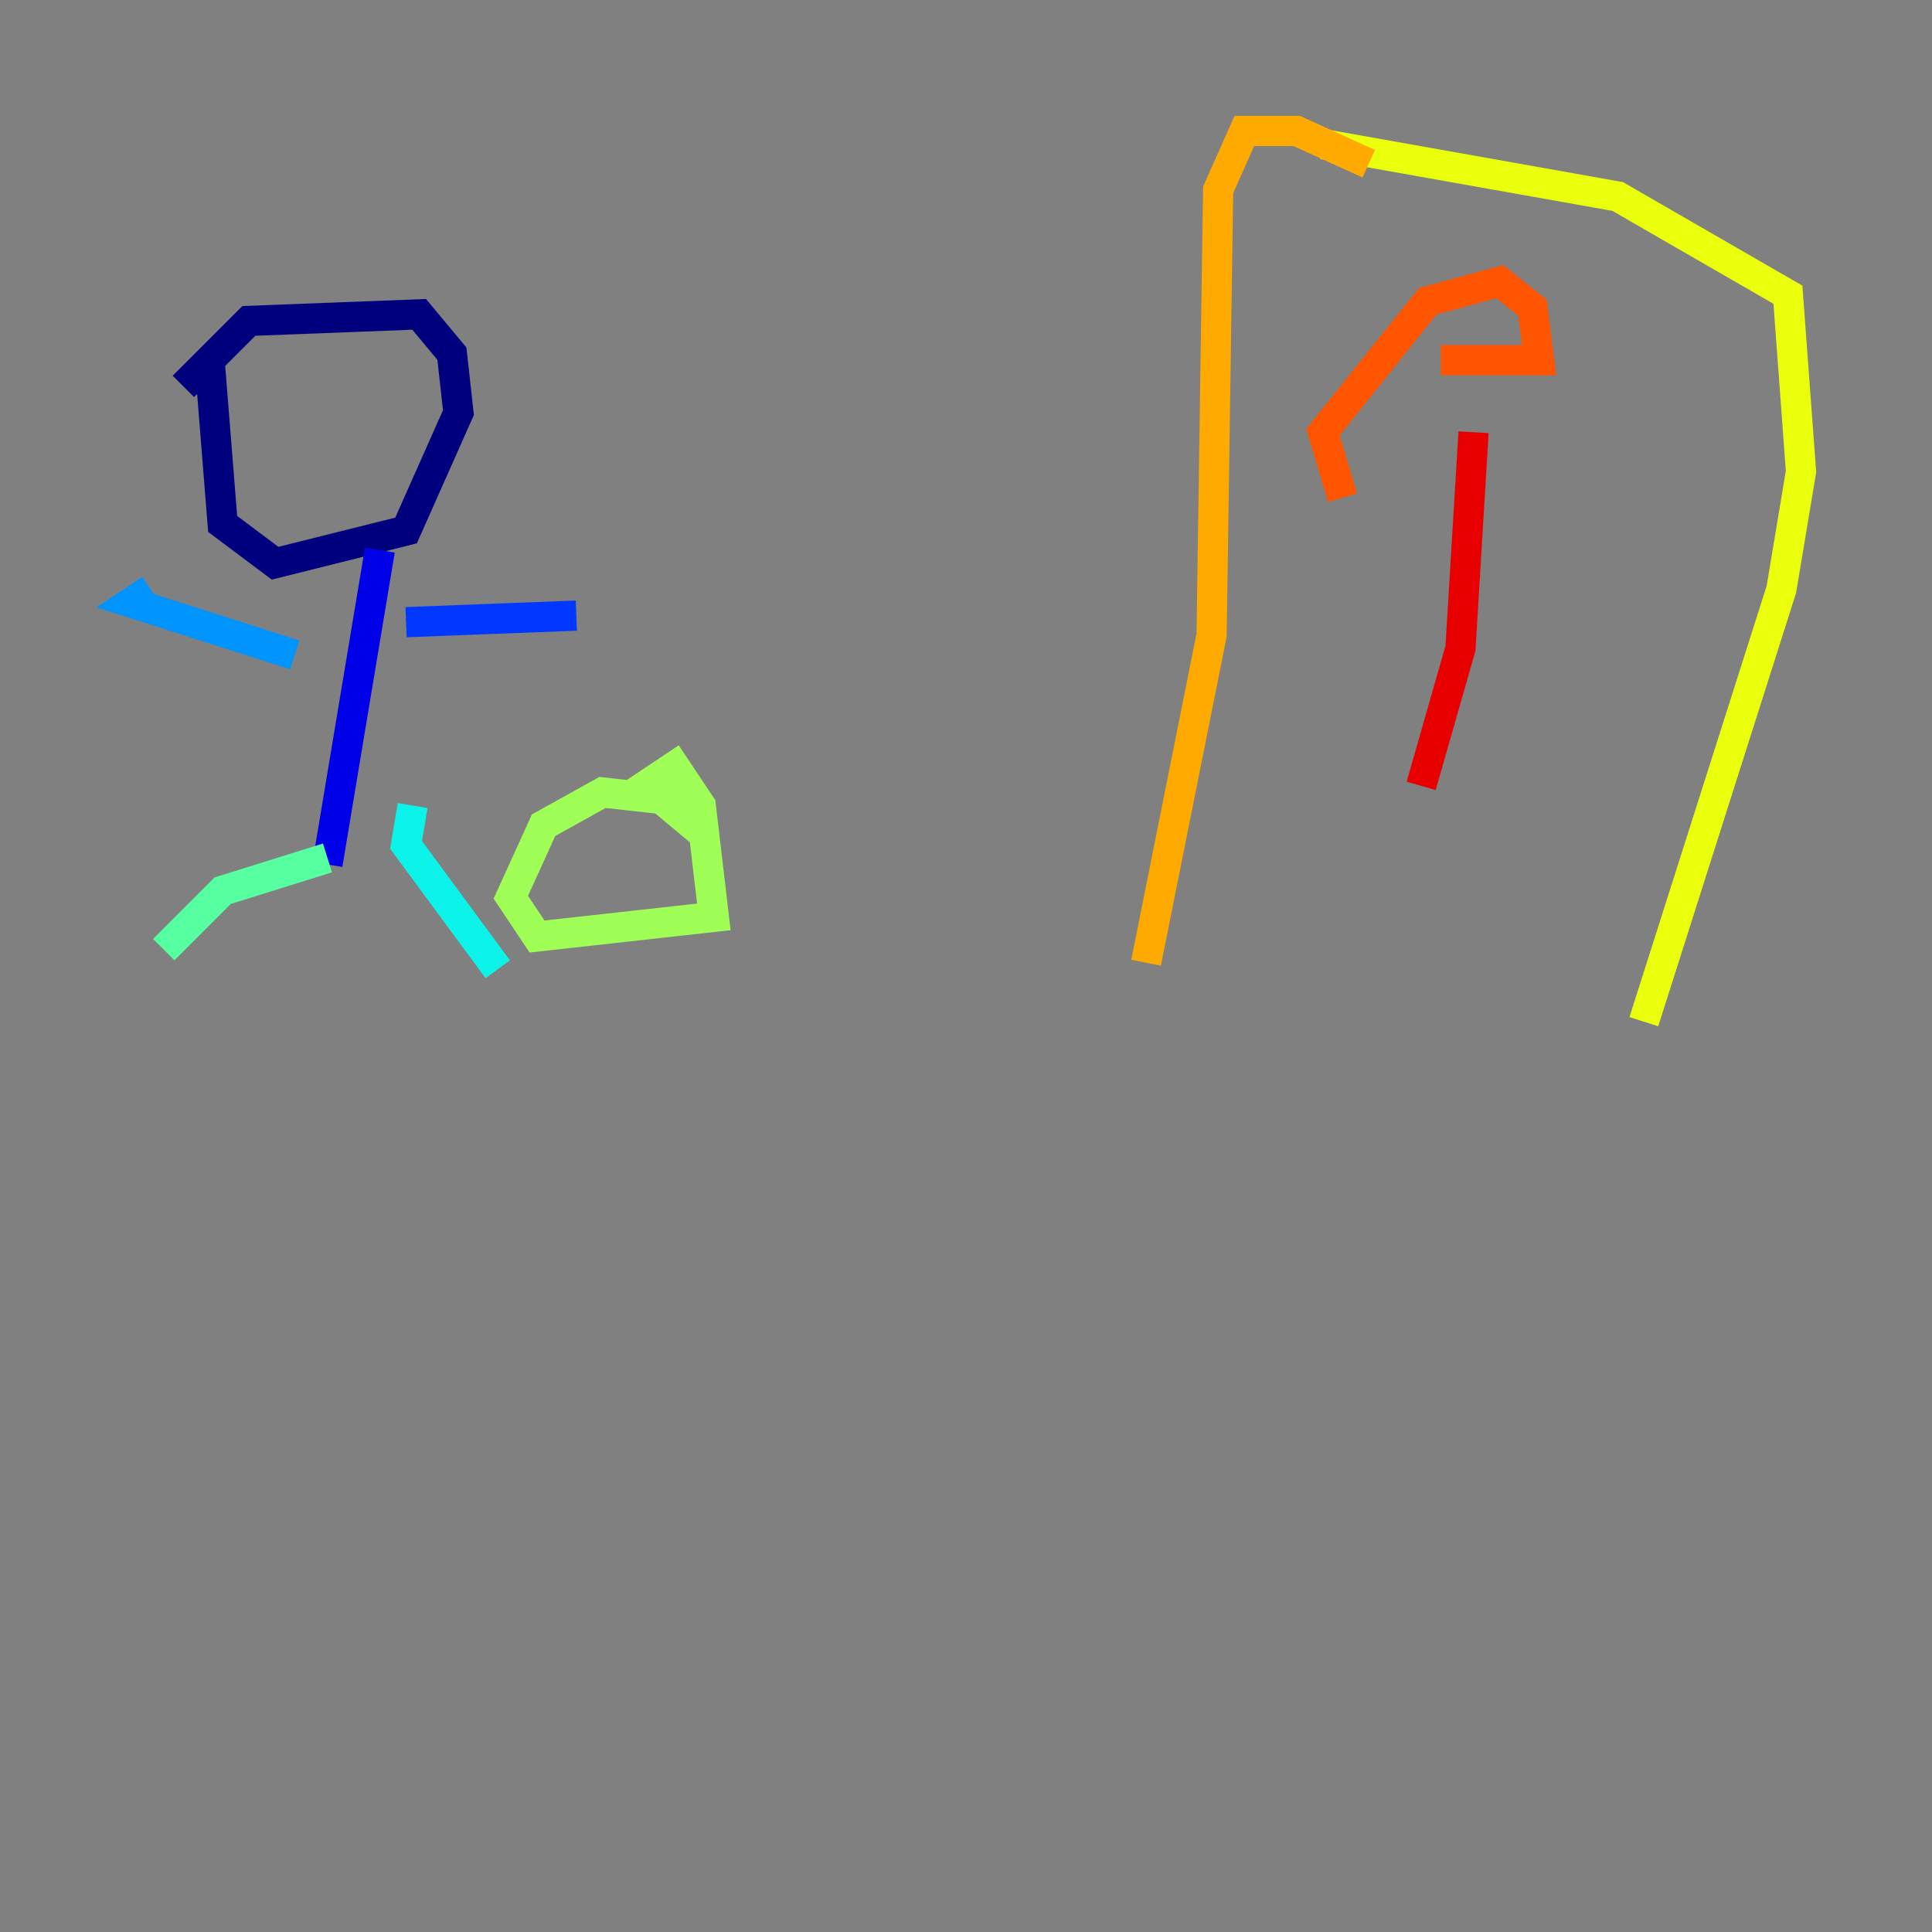 <?xml version="1.0" encoding="utf-8" ?>
<svg baseProfile="tiny" height="128" version="1.2" viewBox="0,0,128,128" width="128" xmlns="http://www.w3.org/2000/svg" xmlns:ev="http://www.w3.org/2001/xml-events" xmlns:xlink="http://www.w3.org/1999/xlink"><rect x="0" y="0" width="128" height="128" fill="#808080" stroke="none"/><defs /><polyline fill="none" points="12.149,25.6 16.488,21.261 27.77,20.827 29.939,23.43 30.373,27.336 26.902,35.146 18.224,37.315 14.752,34.712 13.885,23.864 15.186,22.563" stroke="#00007f" stroke-width="2" /><polyline fill="none" points="25.166,36.447 21.695,57.275" stroke="#0000e8" stroke-width="2" /><polyline fill="none" points="26.902,41.22 38.183,40.786" stroke="#0038ff" stroke-width="2" /><polyline fill="none" points="19.525,43.39 8.678,39.919 9.98,39.051" stroke="#0094ff" stroke-width="2" /><polyline fill="none" points="27.336,53.37 26.902,55.973 32.976,64.217" stroke="#0cf4ea" stroke-width="2" /><polyline fill="none" points="21.695,56.841 14.752,59.01 10.848,62.915" stroke="#56ffa0" stroke-width="2" /><polyline fill="none" points="45.559,51.634 43.39,51.634 44.691,50.766 46.427,53.37 47.295,60.746 35.58,62.047 33.844,59.444 36.014,54.671 39.919,52.502 43.824,52.936 46.427,55.105" stroke="#a0ff56" stroke-width="2" /><polyline fill="none" points="87.647,9.546 107.173,13.017 118.454,19.525 119.322,31.241 118.02,39.051 108.909,67.688" stroke="#eaff0c" stroke-width="2" /><polyline fill="none" points="90.685,10.848 85.912,8.678 82.441,8.678 80.705,12.583 80.271,42.088 75.932,63.783" stroke="#ffaa00" stroke-width="2" /><polyline fill="none" points="88.949,32.976 87.647,28.637 94.59,19.959 99.363,18.658 101.532,20.393 101.966,23.864 95.458,23.864" stroke="#ff5500" stroke-width="2" /><polyline fill="none" points="97.627,28.637 96.759,42.956 94.156,52.068" stroke="#e80000" stroke-width="2" /><polyline fill="none" points="100.664,36.447 100.664,36.447" stroke="#7f0000" stroke-width="2" /></svg>